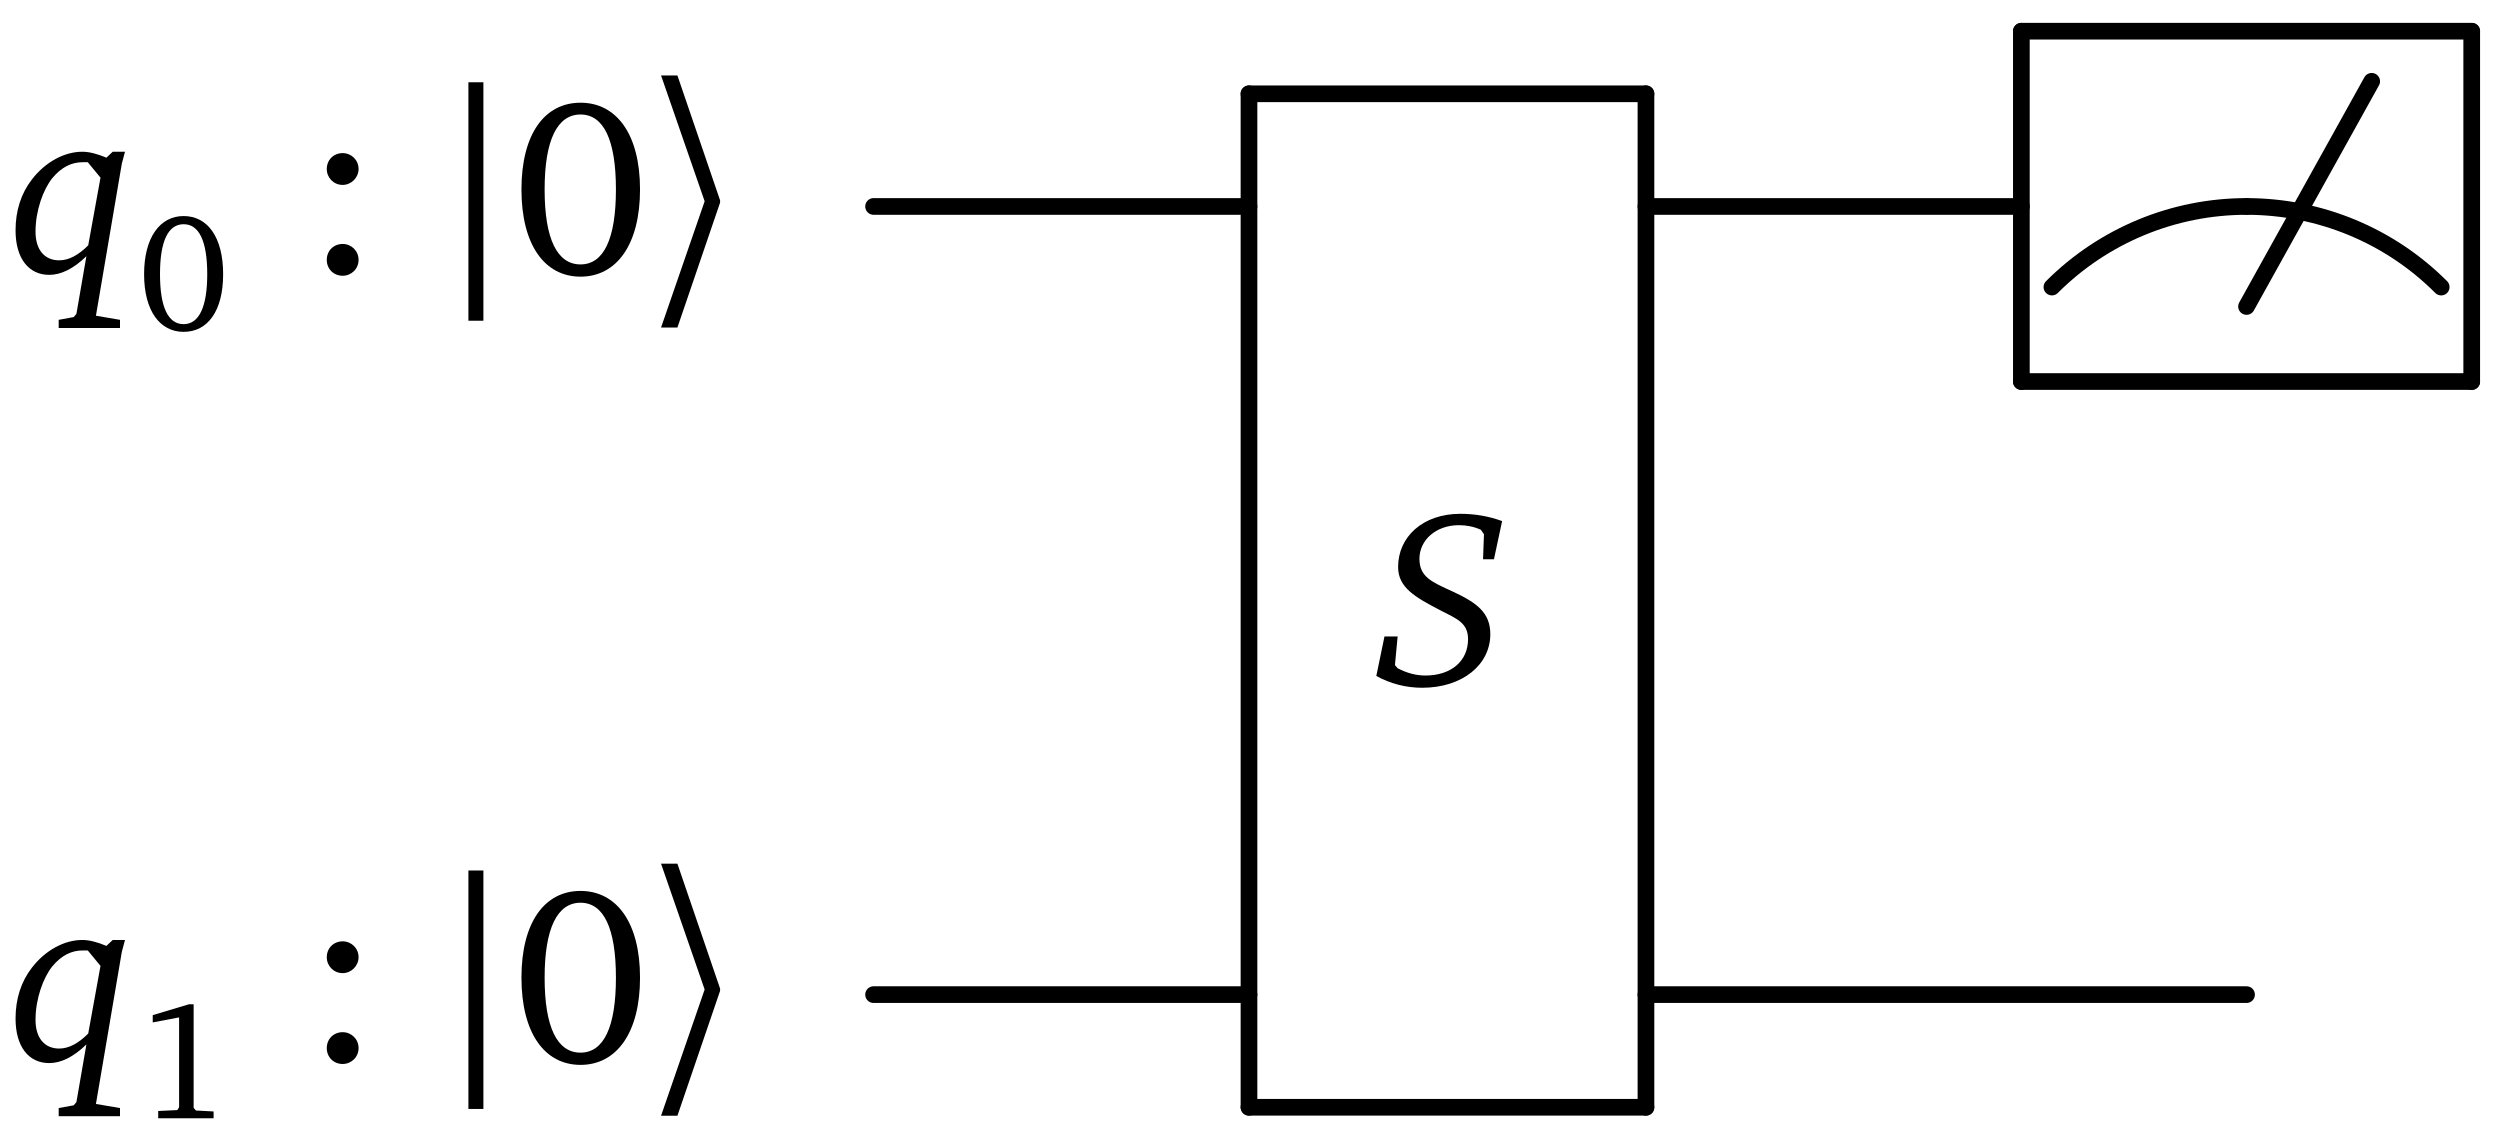 <svg xmlns="http://www.w3.org/2000/svg" xmlns:xlink="http://www.w3.org/1999/xlink" width="86pt" height="52" version="1.1" viewBox="0 0 86 39"><defs><g><symbol id="glyph0-0" overflow="visible"><path style="stroke:none"/></symbol><symbol id="glyph0-1" overflow="visible"><path style="stroke:none" d="M 3.562 -4.188 L 3.344 -3.984 C 3.047 -4.109 2.766 -4.188 2.516 -4.188 C 1.906 -4.188 1.25 -3.844 0.781 -3.234 C 0.406 -2.75 0.219 -2.156 0.219 -1.484 C 0.219 -0.516 0.672 0.047 1.375 0.047 C 1.781 0.047 2.203 -0.156 2.656 -0.594 L 2.312 1.391 L 2.219 1.5 L 1.703 1.594 L 1.703 1.875 L 3.812 1.875 L 3.812 1.594 L 2.984 1.453 L 3.875 -3.781 C 3.906 -3.891 3.938 -4.016 3.984 -4.188 Z M 2.703 -3.828 L 3.141 -3.297 L 2.719 -0.969 C 2.375 -0.625 2.047 -0.453 1.719 -0.453 C 1.219 -0.453 0.906 -0.812 0.906 -1.438 C 0.906 -2.172 1.172 -2.891 1.484 -3.281 C 1.797 -3.656 2.141 -3.828 2.531 -3.828 C 2.594 -3.828 2.641 -3.828 2.703 -3.828 Z M 2.703 -3.828"/></symbol><symbol id="glyph0-2" overflow="visible"><path style="stroke:none" d="M 4.406 -5.625 C 3.938 -5.797 3.453 -5.875 2.969 -5.875 C 1.672 -5.875 0.828 -5.078 0.828 -4.047 C 0.828 -3.344 1.391 -3.016 2.297 -2.547 C 2.844 -2.266 3.234 -2.125 3.234 -1.562 C 3.234 -0.812 2.656 -0.312 1.766 -0.312 C 1.453 -0.312 1.141 -0.391 0.812 -0.562 L 0.719 -0.672 L 0.812 -1.656 L 0.359 -1.656 L 0.078 -0.297 C 0.562 -0.031 1.094 0.109 1.656 0.109 C 3.047 0.109 4 -0.688 4 -1.734 C 4 -2.469 3.547 -2.812 2.703 -3.203 C 1.984 -3.531 1.562 -3.703 1.562 -4.328 C 1.562 -4.969 2.125 -5.484 2.922 -5.484 C 3.172 -5.484 3.422 -5.438 3.672 -5.328 L 3.781 -5.172 L 3.75 -4.312 L 4.125 -4.312 Z M 4.406 -5.625"/></symbol><symbol id="glyph1-0" overflow="visible"><path style="stroke:none"/></symbol><symbol id="glyph1-1" overflow="visible"><path style="stroke:none" d="M 1.594 -3.922 C 0.781 -3.922 0.234 -3.188 0.234 -1.922 C 0.234 -0.656 0.781 0.062 1.594 0.062 C 2.422 0.062 2.953 -0.656 2.953 -1.922 C 2.953 -3.188 2.422 -3.922 1.594 -3.922 Z M 1.594 -3.641 C 2.125 -3.641 2.406 -3.062 2.406 -1.922 C 2.406 -0.797 2.125 -0.203 1.594 -0.203 C 1.062 -0.203 0.781 -0.781 0.781 -1.922 C 0.781 -3.062 1.062 -3.641 1.594 -3.641 Z M 1.594 -3.641"/></symbol><symbol id="glyph1-2" overflow="visible"><path style="stroke:none" d="M 1.781 -3.922 L 0.531 -3.547 L 0.531 -3.297 L 1.438 -3.469 L 1.438 -0.375 L 1.375 -0.281 L 0.719 -0.25 L 0.719 0 L 2.625 0 L 2.625 -0.234 L 2.016 -0.266 L 1.938 -0.359 L 1.938 -3.922 Z M 1.781 -3.922"/></symbol><symbol id="glyph2-0" overflow="visible"><path style="stroke:none"/></symbol><symbol id="glyph2-1" overflow="visible"><path style="stroke:none" d="M 1.375 -4.141 C 1.062 -4.141 0.828 -3.906 0.828 -3.594 C 0.828 -3.297 1.062 -3.047 1.375 -3.047 C 1.672 -3.047 1.922 -3.297 1.922 -3.594 C 1.922 -3.906 1.672 -4.141 1.375 -4.141 Z M 1.375 -1.016 C 1.062 -1.016 0.828 -0.781 0.828 -0.469 C 0.828 -0.156 1.062 0.078 1.375 0.078 C 1.672 0.078 1.922 -0.156 1.922 -0.469 C 1.922 -0.781 1.672 -1.016 1.375 -1.016 Z M 1.375 -1.016"/></symbol><symbol id="glyph2-2" overflow="visible"><path style="stroke:none" d="M 2.391 -5.875 C 1.156 -5.875 0.359 -4.797 0.359 -2.891 C 0.359 -0.984 1.156 0.109 2.391 0.109 C 3.625 0.109 4.438 -0.984 4.438 -2.891 C 4.438 -4.797 3.625 -5.875 2.391 -5.875 Z M 2.391 -5.469 C 3.188 -5.469 3.609 -4.594 3.609 -2.891 C 3.609 -1.188 3.188 -0.312 2.391 -0.312 C 1.594 -0.312 1.156 -1.172 1.156 -2.891 C 1.156 -4.594 1.594 -5.469 2.391 -5.469 Z M 2.391 -5.469"/></symbol><symbol id="glyph3-0" overflow="visible"><path style="stroke:none"/></symbol><symbol id="glyph3-1" overflow="visible"><path style="stroke:none" d="M 0.953 -6.578 L 0.953 1.625 L 1.469 1.625 L 1.469 -6.578 Z M 0.953 -6.578"/></symbol><symbol id="glyph3-2" overflow="visible"><path style="stroke:none" d="M 0.375 -6.812 L 1.875 -2.484 L 0.375 1.859 L 0.938 1.859 L 2.406 -2.438 L 2.406 -2.516 L 0.938 -6.812 Z M 0.375 -6.812"/></symbol></g></defs><g id="surface1"><g style="fill:#000;fill-opacity:1"><use x=".316" y="9.408" xlink:href="#glyph0-1"/></g><g style="fill:#000;fill-opacity:1"><use x="4.723" y="11.354" xlink:href="#glyph1-1"/></g><g style="fill:#000;fill-opacity:1"><use x="10.413" y="9.408" xlink:href="#glyph2-1"/></g><g style="fill:#000;fill-opacity:1"><use x="15.16" y="9.408" xlink:href="#glyph3-1"/></g><g style="fill:#000;fill-opacity:1"><use x="17.579" y="9.408" xlink:href="#glyph2-2"/></g><g style="fill:#000;fill-opacity:1"><use x="22.365" y="9.408" xlink:href="#glyph3-2"/></g><path style="fill:none;stroke-width:.574;stroke-linecap:round;stroke-linejoin:round;stroke:#000;stroke-opacity:1;stroke-miterlimit:10" d="M 12.914 -0.002 L -0 -0.002" transform="matrix(1,0,0,-1,30.051,7.1)"/><g style="fill:#000;fill-opacity:1"><use x="47.267" y="23.55" xlink:href="#glyph0-2"/></g><path style="fill:none;stroke-width:.574;stroke-linecap:round;stroke-linejoin:round;stroke:#000;stroke-opacity:1;stroke-miterlimit:10" d="M 12.914 3.873 L 26.57 3.873" transform="matrix(1,0,0,-1,30.051,7.1)"/><path style="fill:none;stroke-width:.574;stroke-linecap:round;stroke-linejoin:round;stroke:#000;stroke-opacity:1;stroke-miterlimit:10" d="M 26.57 3.873 L 26.57 -30.99" transform="matrix(1,0,0,-1,30.051,7.1)"/><path style="fill:none;stroke-width:.574;stroke-linecap:round;stroke-linejoin:round;stroke:#000;stroke-opacity:1;stroke-miterlimit:10" d="M 26.57 -30.99 L 12.914 -30.99" transform="matrix(1,0,0,-1,30.051,7.1)"/><path style="fill:none;stroke-width:.574;stroke-linecap:round;stroke-linejoin:round;stroke:#000;stroke-opacity:1;stroke-miterlimit:10" d="M 12.914 -30.99 L 12.914 3.873" transform="matrix(1,0,0,-1,30.051,7.1)"/><path style="fill:none;stroke-width:.574;stroke-linecap:round;stroke-linejoin:round;stroke:#000;stroke-opacity:1;stroke-miterlimit:10" d="M -0.001 6.694 C 1.776 8.471 4.183 9.467 6.694 9.467" transform="matrix(1,0,0,-1,70.587,16.569)"/><path style="fill:none;stroke-width:.574;stroke-linecap:round;stroke-linejoin:round;stroke:#000;stroke-opacity:1;stroke-miterlimit:10" d="M -0.001 9.467 C 2.511 9.467 4.921 8.471 6.695 6.694" transform="matrix(1,0,0,-1,77.282,16.569)"/><path style="fill:none;stroke-width:.574;stroke-linecap:round;stroke-linejoin:round;stroke:#000;stroke-opacity:1;stroke-miterlimit:10" d="M -0.001 -3.443 L 4.304 4.303" transform="matrix(1,0,0,-1,77.282,7.1)"/><path style="fill:none;stroke-width:.574;stroke-linecap:round;stroke-linejoin:round;stroke:#000;stroke-opacity:1;stroke-miterlimit:10" d="M -7.747 6.026 L 7.745 6.026" transform="matrix(1,0,0,-1,77.282,7.1)"/><path style="fill:none;stroke-width:.574;stroke-linecap:round;stroke-linejoin:round;stroke:#000;stroke-opacity:1;stroke-miterlimit:10" d="M 7.745 6.026 L 7.745 -6.025" transform="matrix(1,0,0,-1,77.282,7.1)"/><path style="fill:none;stroke-width:.574;stroke-linecap:round;stroke-linejoin:round;stroke:#000;stroke-opacity:1;stroke-miterlimit:10" d="M 7.745 -6.025 L -7.747 -6.025" transform="matrix(1,0,0,-1,77.282,7.1)"/><path style="fill:none;stroke-width:.574;stroke-linecap:round;stroke-linejoin:round;stroke:#000;stroke-opacity:1;stroke-miterlimit:10" d="M -7.747 -6.025 L -7.747 6.026" transform="matrix(1,0,0,-1,77.282,7.1)"/><path style="fill:none;stroke-width:.574;stroke-linecap:round;stroke-linejoin:round;stroke:#000;stroke-opacity:1;stroke-miterlimit:10" d="M 39.484 -0.002 L 26.57 -0.002" transform="matrix(1,0,0,-1,30.051,7.1)"/><g style="fill:#000;fill-opacity:1"><use x=".316" y="36.523" xlink:href="#glyph0-1"/></g><g style="fill:#000;fill-opacity:1"><use x="4.723" y="38.468" xlink:href="#glyph1-2"/></g><g style="fill:#000;fill-opacity:1"><use x="10.413" y="36.523" xlink:href="#glyph2-1"/></g><g style="fill:#000;fill-opacity:1"><use x="15.16" y="36.523" xlink:href="#glyph3-1"/></g><g style="fill:#000;fill-opacity:1"><use x="17.579" y="36.523" xlink:href="#glyph2-2"/></g><g style="fill:#000;fill-opacity:1"><use x="22.365" y="36.523" xlink:href="#glyph3-2"/></g><path style="fill:none;stroke-width:.574;stroke-linecap:round;stroke-linejoin:round;stroke:#000;stroke-opacity:1;stroke-miterlimit:10" d="M 12.914 -27.115 L -0 -27.115" transform="matrix(1,0,0,-1,30.051,7.1)"/><path style="fill:none;stroke-width:.574;stroke-linecap:round;stroke-linejoin:round;stroke:#000;stroke-opacity:1;stroke-miterlimit:10" d="M 47.23 -27.115 L 26.57 -27.115" transform="matrix(1,0,0,-1,30.051,7.1)"/></g></svg>